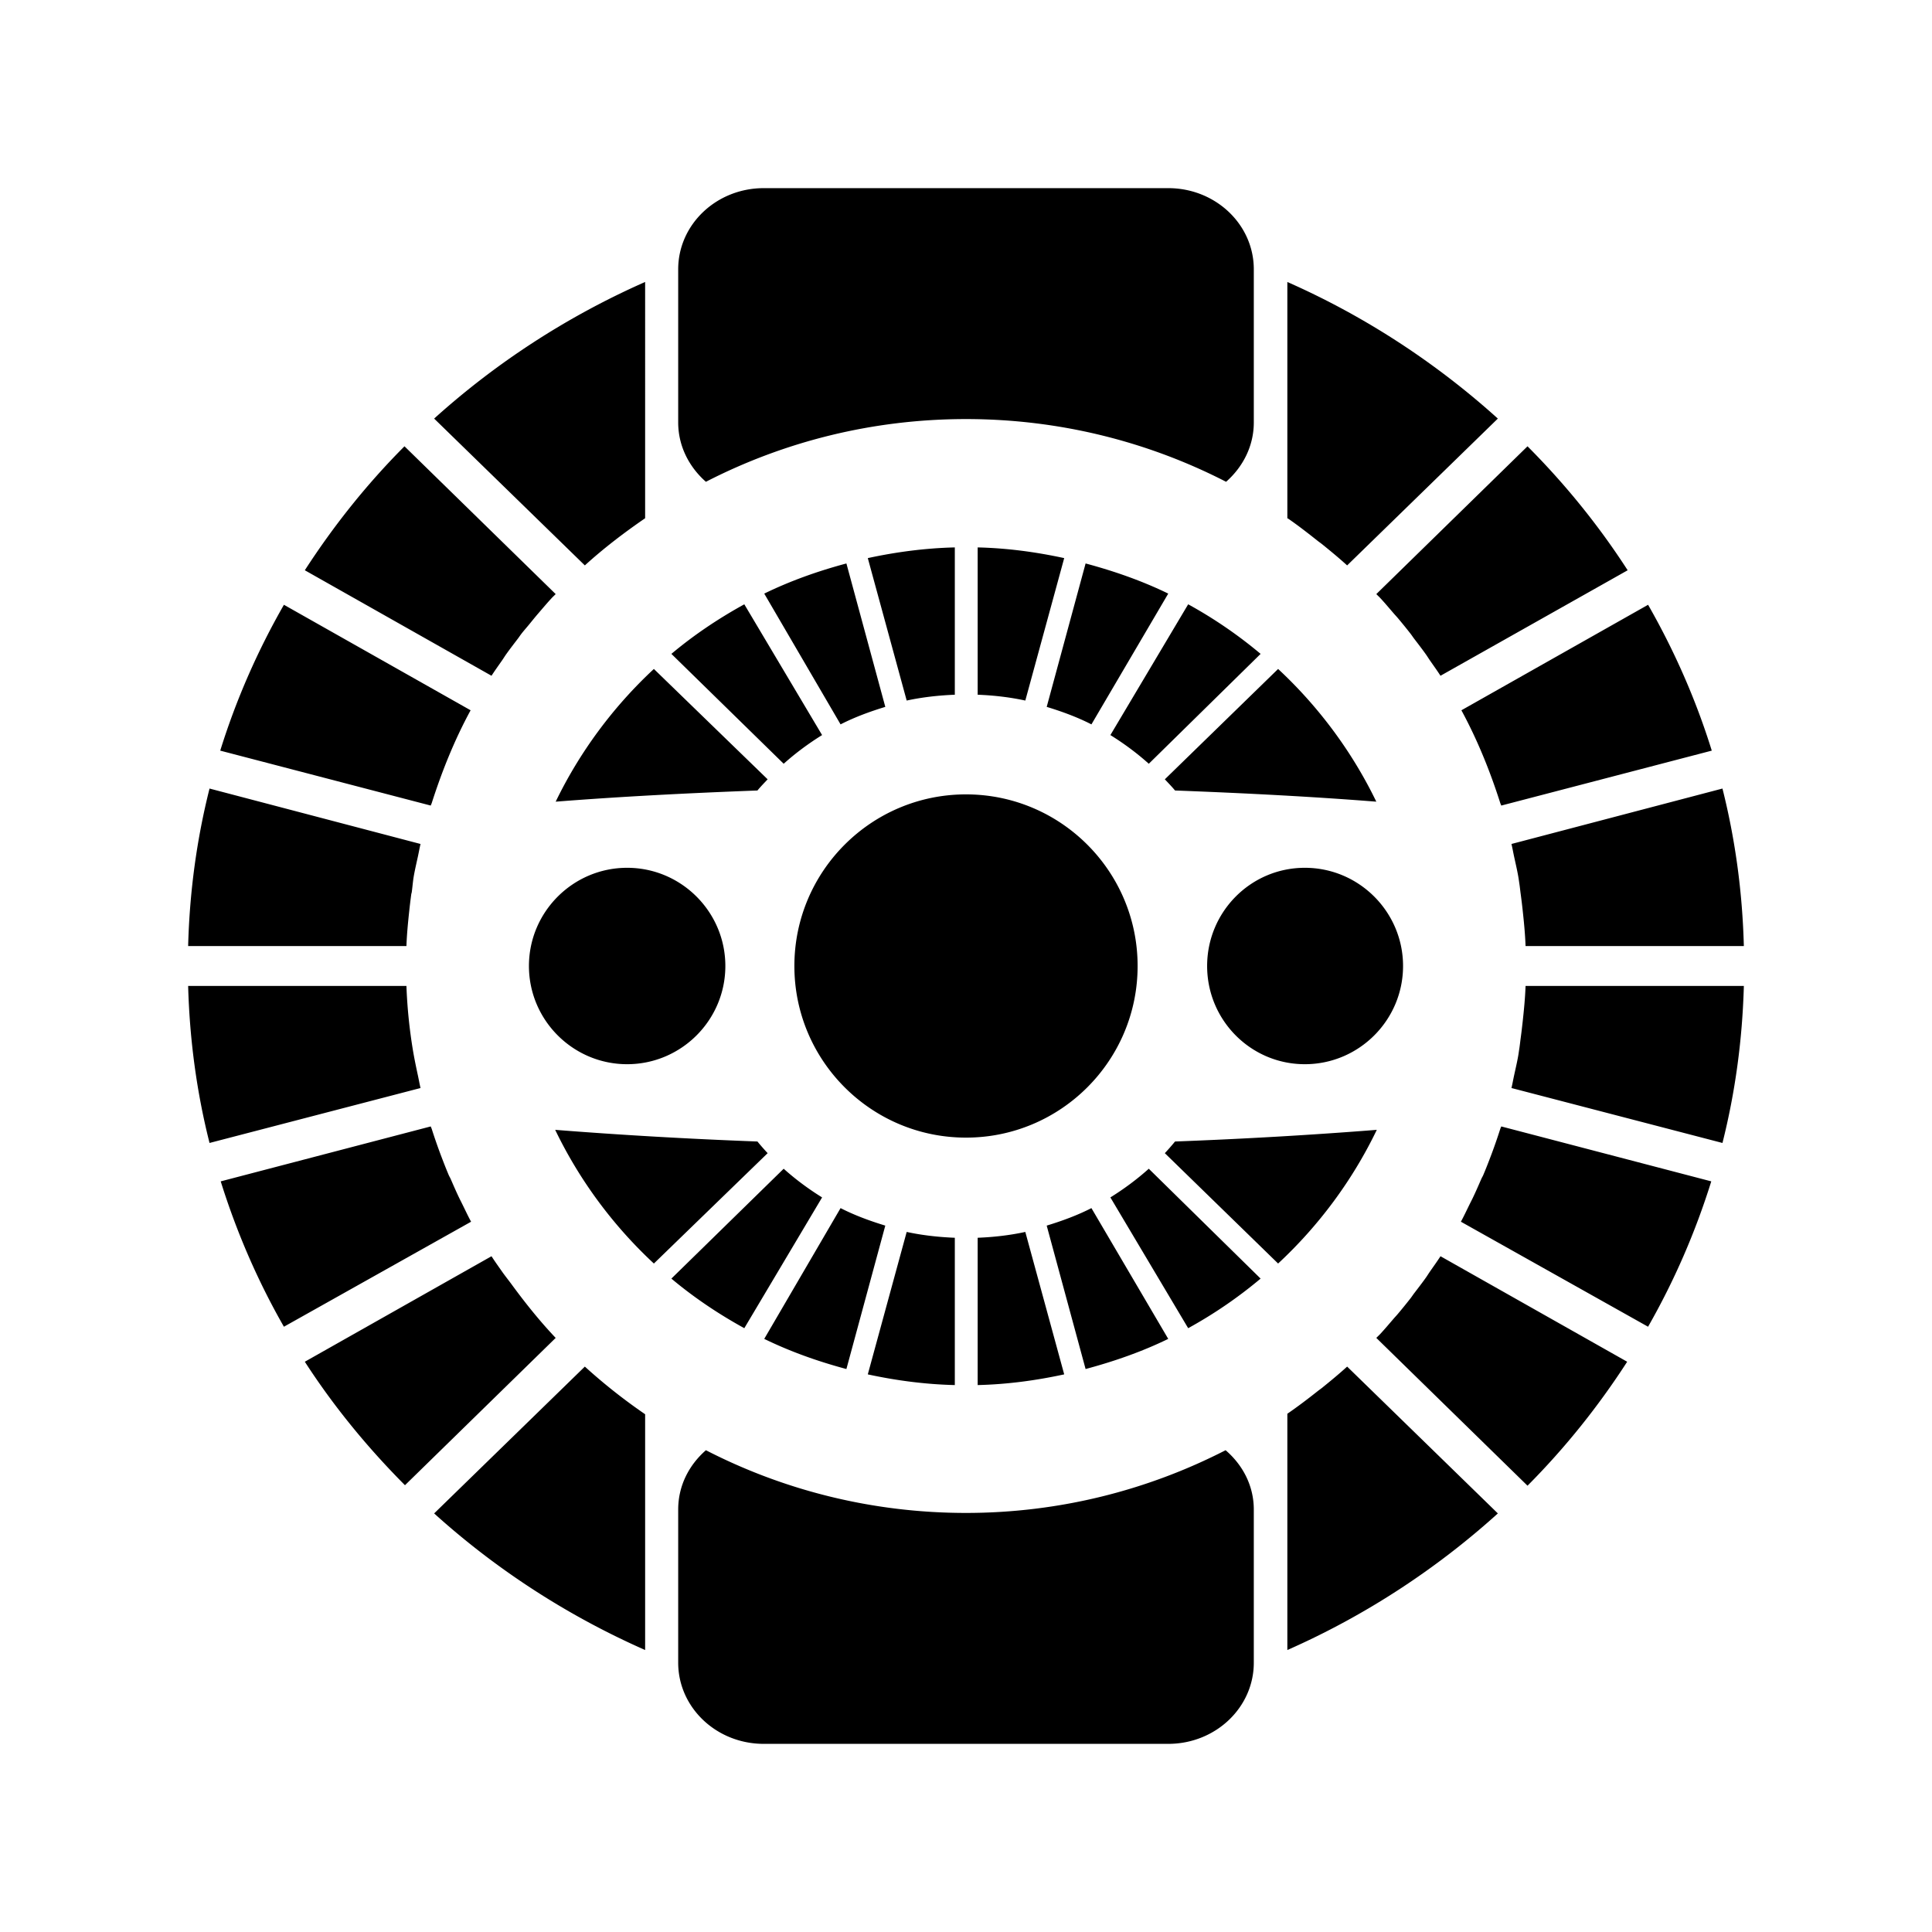 <svg xmlns="http://www.w3.org/2000/svg" width="100%" height="100%" viewBox="-35.84 -35.84 583.68 583.68"><path d="M194.9 21.001c-14.29 0-25.85 10.966-25.85 24.528v46.265c0 7.112 3.284 13.44 8.372 17.92 23.465-12.065 50.224-18.948 78.577-18.948s55.113 6.883 78.578 18.947c5.087-4.478 8.372-10.807 8.372-17.919V45.53c0-13.562-11.56-24.528-25.85-24.528h-122.2zm-35.838 28.347c-23.533 10.379-45.12 24.461-63.743 41.272l45.53 44.356c5.685-5.173 11.84-9.872 18.213-14.247V49.348zm194.021 0v71.38c.084.062.212.087.291.148 3.074 2.121 6.043 4.443 8.96 6.756.386.304.794.574 1.175.88 2.602 2.1 5.17 4.218 7.638 6.463l45.53-44.356c-18.588-16.778-40.096-30.907-63.596-41.271zM86.36 98.99c-11.366 11.4-21.4 23.985-30.11 37.453l56.4 31.872c1.035-1.607 2.144-3.13 3.232-4.7.404-.582.765-1.186 1.175-1.762 1.134-1.593 2.336-3.15 3.525-4.7.404-.526.766-1.095 1.175-1.616.711-.906 1.471-1.753 2.203-2.644.92-1.127 1.84-2.275 2.79-3.378 1.354-1.565 2.703-3.187 4.113-4.7.376-.406.793-.772 1.175-1.175L86.36 98.991zm339.28 0l-45.678 44.65c.38.403.797.769 1.175 1.175 1.413 1.516 2.759 3.136 4.113 4.7.385.447.794.872 1.175 1.322a164.327 164.327 0 013.818 4.7c.409.521.773 1.09 1.175 1.616 1.188 1.549 2.392 3.108 3.525 4.7.409.576.773 1.18 1.175 1.762 1.088 1.57 2.197 3.088 3.232 4.7l56.546-31.872c-8.717-13.504-18.87-26.027-30.256-37.453zm-173.018 30.55c-9.008.215-17.799 1.395-26.29 3.231l11.75 43.035c4.653-1.012 9.617-1.566 14.54-1.763v-44.503zm6.903 0v44.503c4.921.197 9.74.75 14.394 1.763l11.75-43.035c-8.492-1.836-17.135-3.016-26.144-3.23zm-39.656 4.847c-8.636 2.311-16.959 5.27-24.822 9.106l23.06 39.51c4.275-2.191 8.833-3.86 13.512-5.288l-11.75-43.328zm72.262 0l-11.75 43.328c4.68 1.429 9.238 3.097 13.513 5.288l23.206-39.51c-7.863-3.835-16.334-6.795-24.969-9.106zm-103.106 12.338c-7.858 4.328-15.233 9.275-22.03 14.98L200.92 194.9c3.555-3.195 7.509-6.123 11.603-8.665l-23.5-39.51zm134.097 0l-23.5 39.509c4.094 2.542 8.048 5.47 11.603 8.665l33.781-33.193a135.45 135.45 0 00-21.884-14.981zm-273.186.146c-7.943 13.862-14.436 28.63-19.241 44.063L94.29 207.53c.08-.25.207-.484.296-.734 3.112-9.728 6.931-19.195 11.75-28.053l-56.4-31.872zm412.129 0l-56.4 31.872c4.804 8.858 8.65 18.325 11.75 28.053.08.25.211.485.296.734l63.596-16.596c-4.794-15.433-11.313-30.201-19.24-44.063zM161.706 166.26c-12.23 11.365-22.367 25.003-29.669 40.096 19.337-1.527 39.752-2.582 60.953-3.378.973-1.17 2.045-2.272 3.084-3.378l-34.368-33.34zm188.587 0L316.07 199.6c1.039 1.106 2.112 2.207 3.084 3.378 21.19.795 41.482 1.85 60.806 3.378-7.302-15.094-17.439-28.73-29.669-40.096zm-322.83 36.13c-3.866 15.332-6.03 31.213-6.463 47.588h65.947c.132-3.651.493-7.296.88-10.869.174-1.636.372-3.225.588-4.846.05-.2.117-.388.146-.588.216-1.564.329-3.15.587-4.7.371-2.135.869-4.204 1.322-6.315.25-1.192.46-2.343.734-3.525L27.461 202.39zm457.073 0l-63.744 16.745c.278 1.182.487 2.333.734 3.525.452 2.11.95 4.18 1.323 6.315.108.628.201 1.28.29 1.91.184 1.124.282 2.246.442 3.378.217 1.621.414 3.21.588 4.846.39 3.573.75 7.218.88 10.87h65.947c-.432-16.376-2.605-32.257-6.462-47.588zm-228.537 1.763c-28.617 0-51.847 23.23-51.847 51.847s23.23 51.847 51.847 51.847 51.847-23.23 51.847-51.847-23.23-51.847-51.847-51.847zm-102.372 22.178c-16.352 0-29.668 13.316-29.668 29.669s13.316 29.668 29.668 29.668 29.67-13.316 29.67-29.668-13.317-29.669-29.67-29.669zm204.744 0c-16.353 0-29.522 13.316-29.522 29.669s13.17 29.668 29.522 29.668 29.668-13.316 29.668-29.668-13.316-29.669-29.668-29.669zM21 262.021c.45 16.327 2.597 32.14 6.462 47.441l63.743-16.597c-.277-1.173-.483-2.343-.734-3.525-.587-2.734-1.165-5.448-1.616-8.225a154.053 154.053 0 01-1.909-19.093H21zm404.05 0c-.131 3.652-.489 7.296-.88 10.87-.18 1.612-.367 3.25-.588 4.846-.155 1.132-.263 2.254-.442 3.378-.103.638-.183 1.274-.29 1.91-.372 2.135-.87 4.205-1.323 6.315-.25 1.182-.46 2.352-.734 3.525l63.744 16.597c3.855-15.301 6.01-31.114 6.462-47.44h-65.947zm-330.76 42.447l-63.45 16.597c4.808 15.377 11.18 30.092 19.094 43.916l56.546-31.725c-.98-1.799-1.877-3.743-2.79-5.581-.24-.49-.499-.978-.735-1.47-.937-1.939-1.783-3.894-2.644-5.874-.173-.4-.418-.774-.587-1.175-.888-2.091-1.692-4.182-2.497-6.316a168.174 168.174 0 01-2.643-7.637c-.08-.247-.212-.488-.297-.735zm323.417 0c-.08.247-.212.488-.296.735a161.913 161.913 0 01-2.643 7.637c-.805 2.134-1.608 4.225-2.497 6.316-.17.401-.414.775-.588 1.175-.862 1.98-1.706 3.935-2.643 5.875-.235.492-.496.98-.735 1.469-.913 1.838-1.813 3.782-2.79 5.58l56.546 31.726c7.897-13.824 14.296-28.54 19.094-43.916l-63.45-16.596zm-285.818 1.029c7.314 15.212 17.506 28.95 29.816 40.39l34.369-33.34a74.709 74.709 0 01-3.085-3.525c-21.258-.798-41.715-1.992-61.1-3.525zm248.218 0c-19.373 1.533-39.706 2.727-60.953 3.525a74.639 74.639 0 01-3.084 3.525l34.222 33.34c12.31-11.44 22.502-25.178 29.815-40.39zm-179.187 11.75l-33.928 33.193c6.798 5.706 14.173 10.653 22.031 14.981l23.5-39.509c-4.094-2.542-8.048-5.47-11.603-8.665zm110.303 0c-3.555 3.195-7.51 6.123-11.603 8.665l23.5 39.51a135.45 135.45 0 0021.884-14.982l-33.781-33.193zm-93.118 11.896l-23.06 39.51c7.864 3.835 16.186 6.795 24.822 9.106l11.75-43.328c-4.679-1.429-9.237-3.097-13.512-5.288zm75.787 0c-4.275 2.191-8.834 3.86-13.513 5.288l11.75 43.328c8.636-2.311 17.106-5.271 24.969-9.106l-23.206-39.51zm-55.812 7.197l-11.75 43.035c8.491 1.836 17.282 3.016 26.29 3.23v-44.502c-4.923-.197-9.887-.75-14.54-1.763zm35.837 0c-4.654 1.012-9.472 1.566-14.394 1.763v44.503c9.009-.215 17.652-1.395 26.144-3.231l-11.75-43.035zm-161.268 7.344l-56.4 31.872c8.698 13.463 18.915 25.906 30.256 37.306l45.531-44.503c-4.883-5.15-9.325-10.723-13.512-16.45-.881-1.181-1.797-2.32-2.644-3.525-1.096-1.561-2.197-3.098-3.231-4.7zm286.699 0c-1.036 1.608-2.143 3.13-3.232 4.7-.404.583-.763 1.185-1.174 1.762-1.137 1.602-2.333 3.141-3.526 4.7-.404.528-.764 1.094-1.175 1.616a168.232 168.232 0 01-3.818 4.7c-.38.452-.788.874-1.175 1.322-1.36 1.576-2.695 3.175-4.113 4.7-.376.402-.795.776-1.175 1.175l45.678 44.65c11.348-11.407 21.413-23.978 30.11-37.453l-56.4-31.872zm-258.5 33.34l-45.53 44.357c18.62 16.837 40.218 30.896 63.743 41.271v-71.234a169.723 169.723 0 01-18.212-14.393zm230.3 0c-2.468 2.246-5.036 4.363-7.638 6.463-.38.306-.793.578-1.175.881-3 2.38-6.089 4.726-9.253 6.903v71.381c23.491-10.361 45.012-24.465 63.597-41.271l-45.531-44.357zm-193.727 25.263c-5.122 4.48-8.372 10.747-8.372 17.919v46.265c0 13.562 11.56 24.528 25.85 24.528h122.199c14.29 0 25.85-10.966 25.85-24.528v-46.265c0-7.185-3.343-13.473-8.519-17.92-23.44 12.028-50.124 18.948-78.43 18.948-28.355 0-55.114-6.883-78.579-18.947z"/></svg>